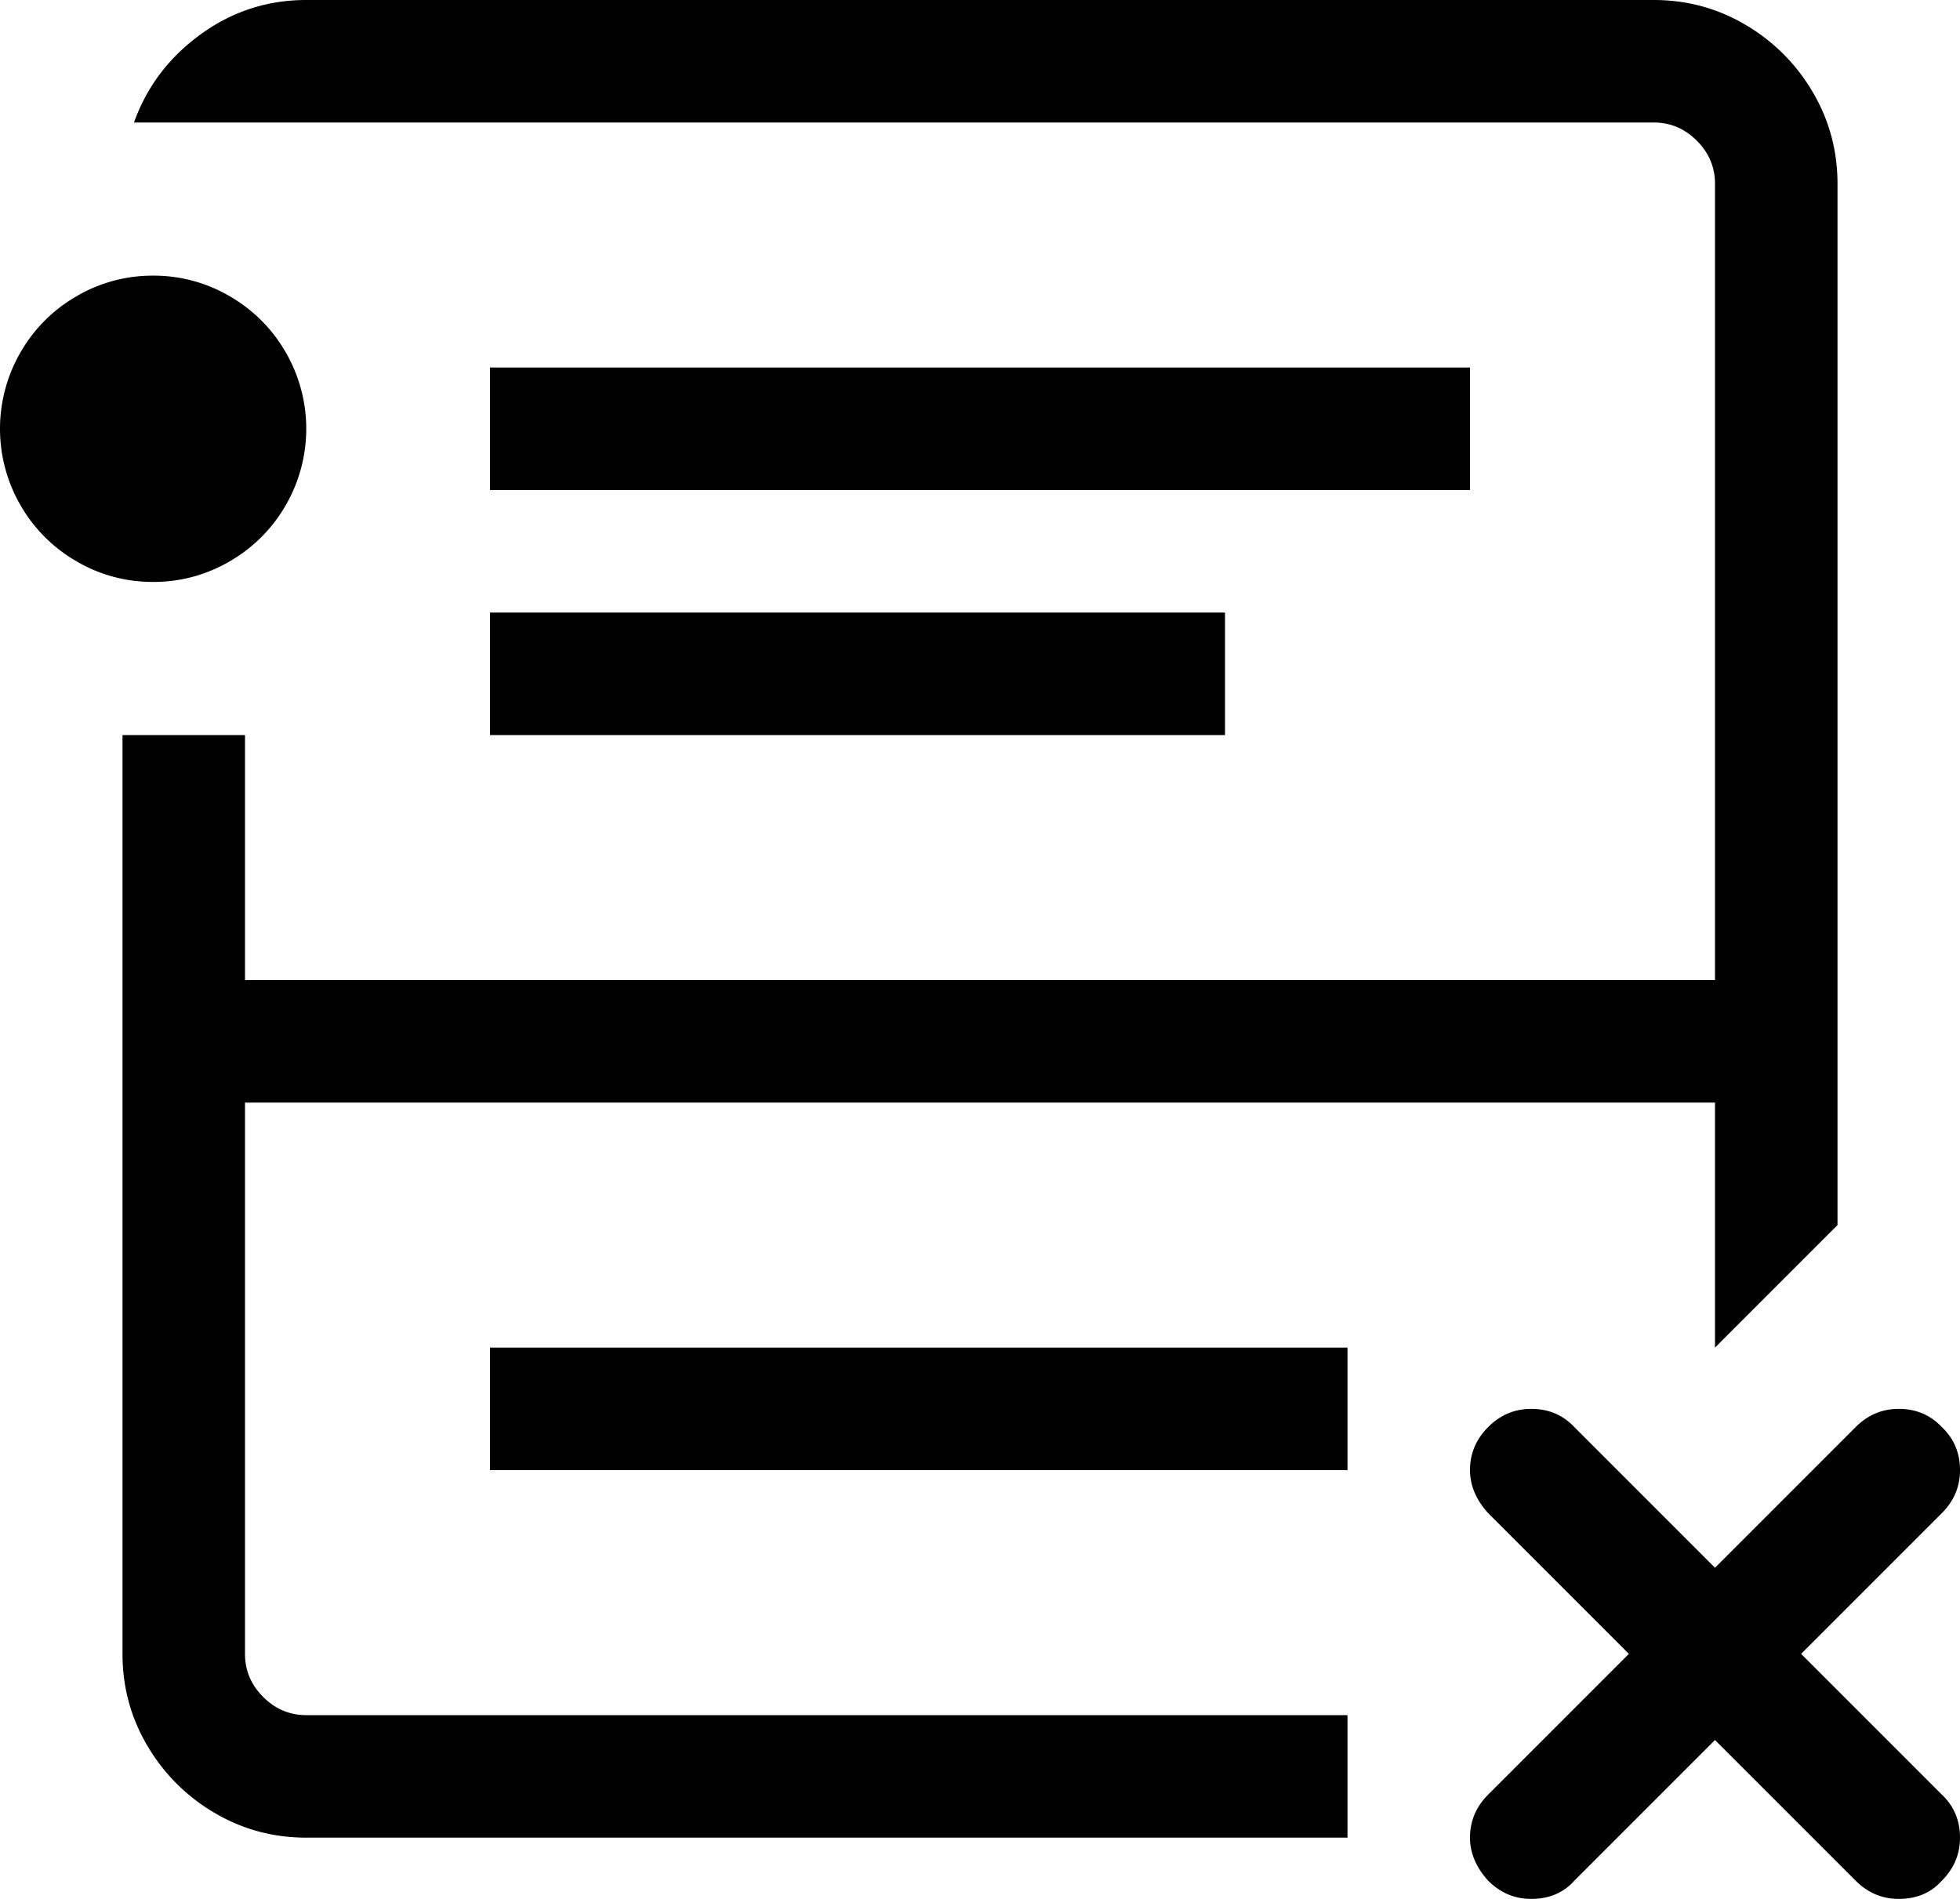 <svg data-name="Layer 1" xmlns="http://www.w3.org/2000/svg" viewBox="0 0 2048 1984"><path d="M1824 26a195.67 195.67 0 0 1 70 70q26 44 26 96v1088l-128 128v-256H256v576q0 26 19 45t45 19h1088v128H320q-52 0-96-26a195.67 195.67 0 0 1-70-70q-26-44-26-96V768h128v256h1536V192q0-26-19-45t-45-19H140q20-56 69.5-92T320 0h1408q52 0 96 26zm-416 1510H512v-128h896zM240 309.5a158.86 158.86 0 0 1 58.5 58.5 159.59 159.59 0 0 1 0 160 158.86 158.86 0 0 1-58.5 58.5 156.51 156.51 0 0 1-80 21.5 156.51 156.51 0 0 1-80-21.5A158.86 158.86 0 0 1 21.5 528a159.59 159.59 0 0 1 0-160A158.86 158.86 0 0 1 80 309.5a156.51 156.51 0 0 1 80-21.5 156.51 156.51 0 0 1 80 21.5zM2048 1536q0 26-19 45l-147 147 147 147q19 18 19 45 0 26-19 45-17 19-45 19-26 0-45-19l-147-147-147 147q-17 19-45 19-26 0-45-19-19-21-19-45 0-26 19-45l147-147-147-147q-19-21-19-45 0-26 19-45t45-19q27 0 45 19l147 147 147-147q19-19 45-19 27 0 45 19 19 18 19 45zm-768-768H512V640h768zm256-256H512V384h1024z"/></svg>